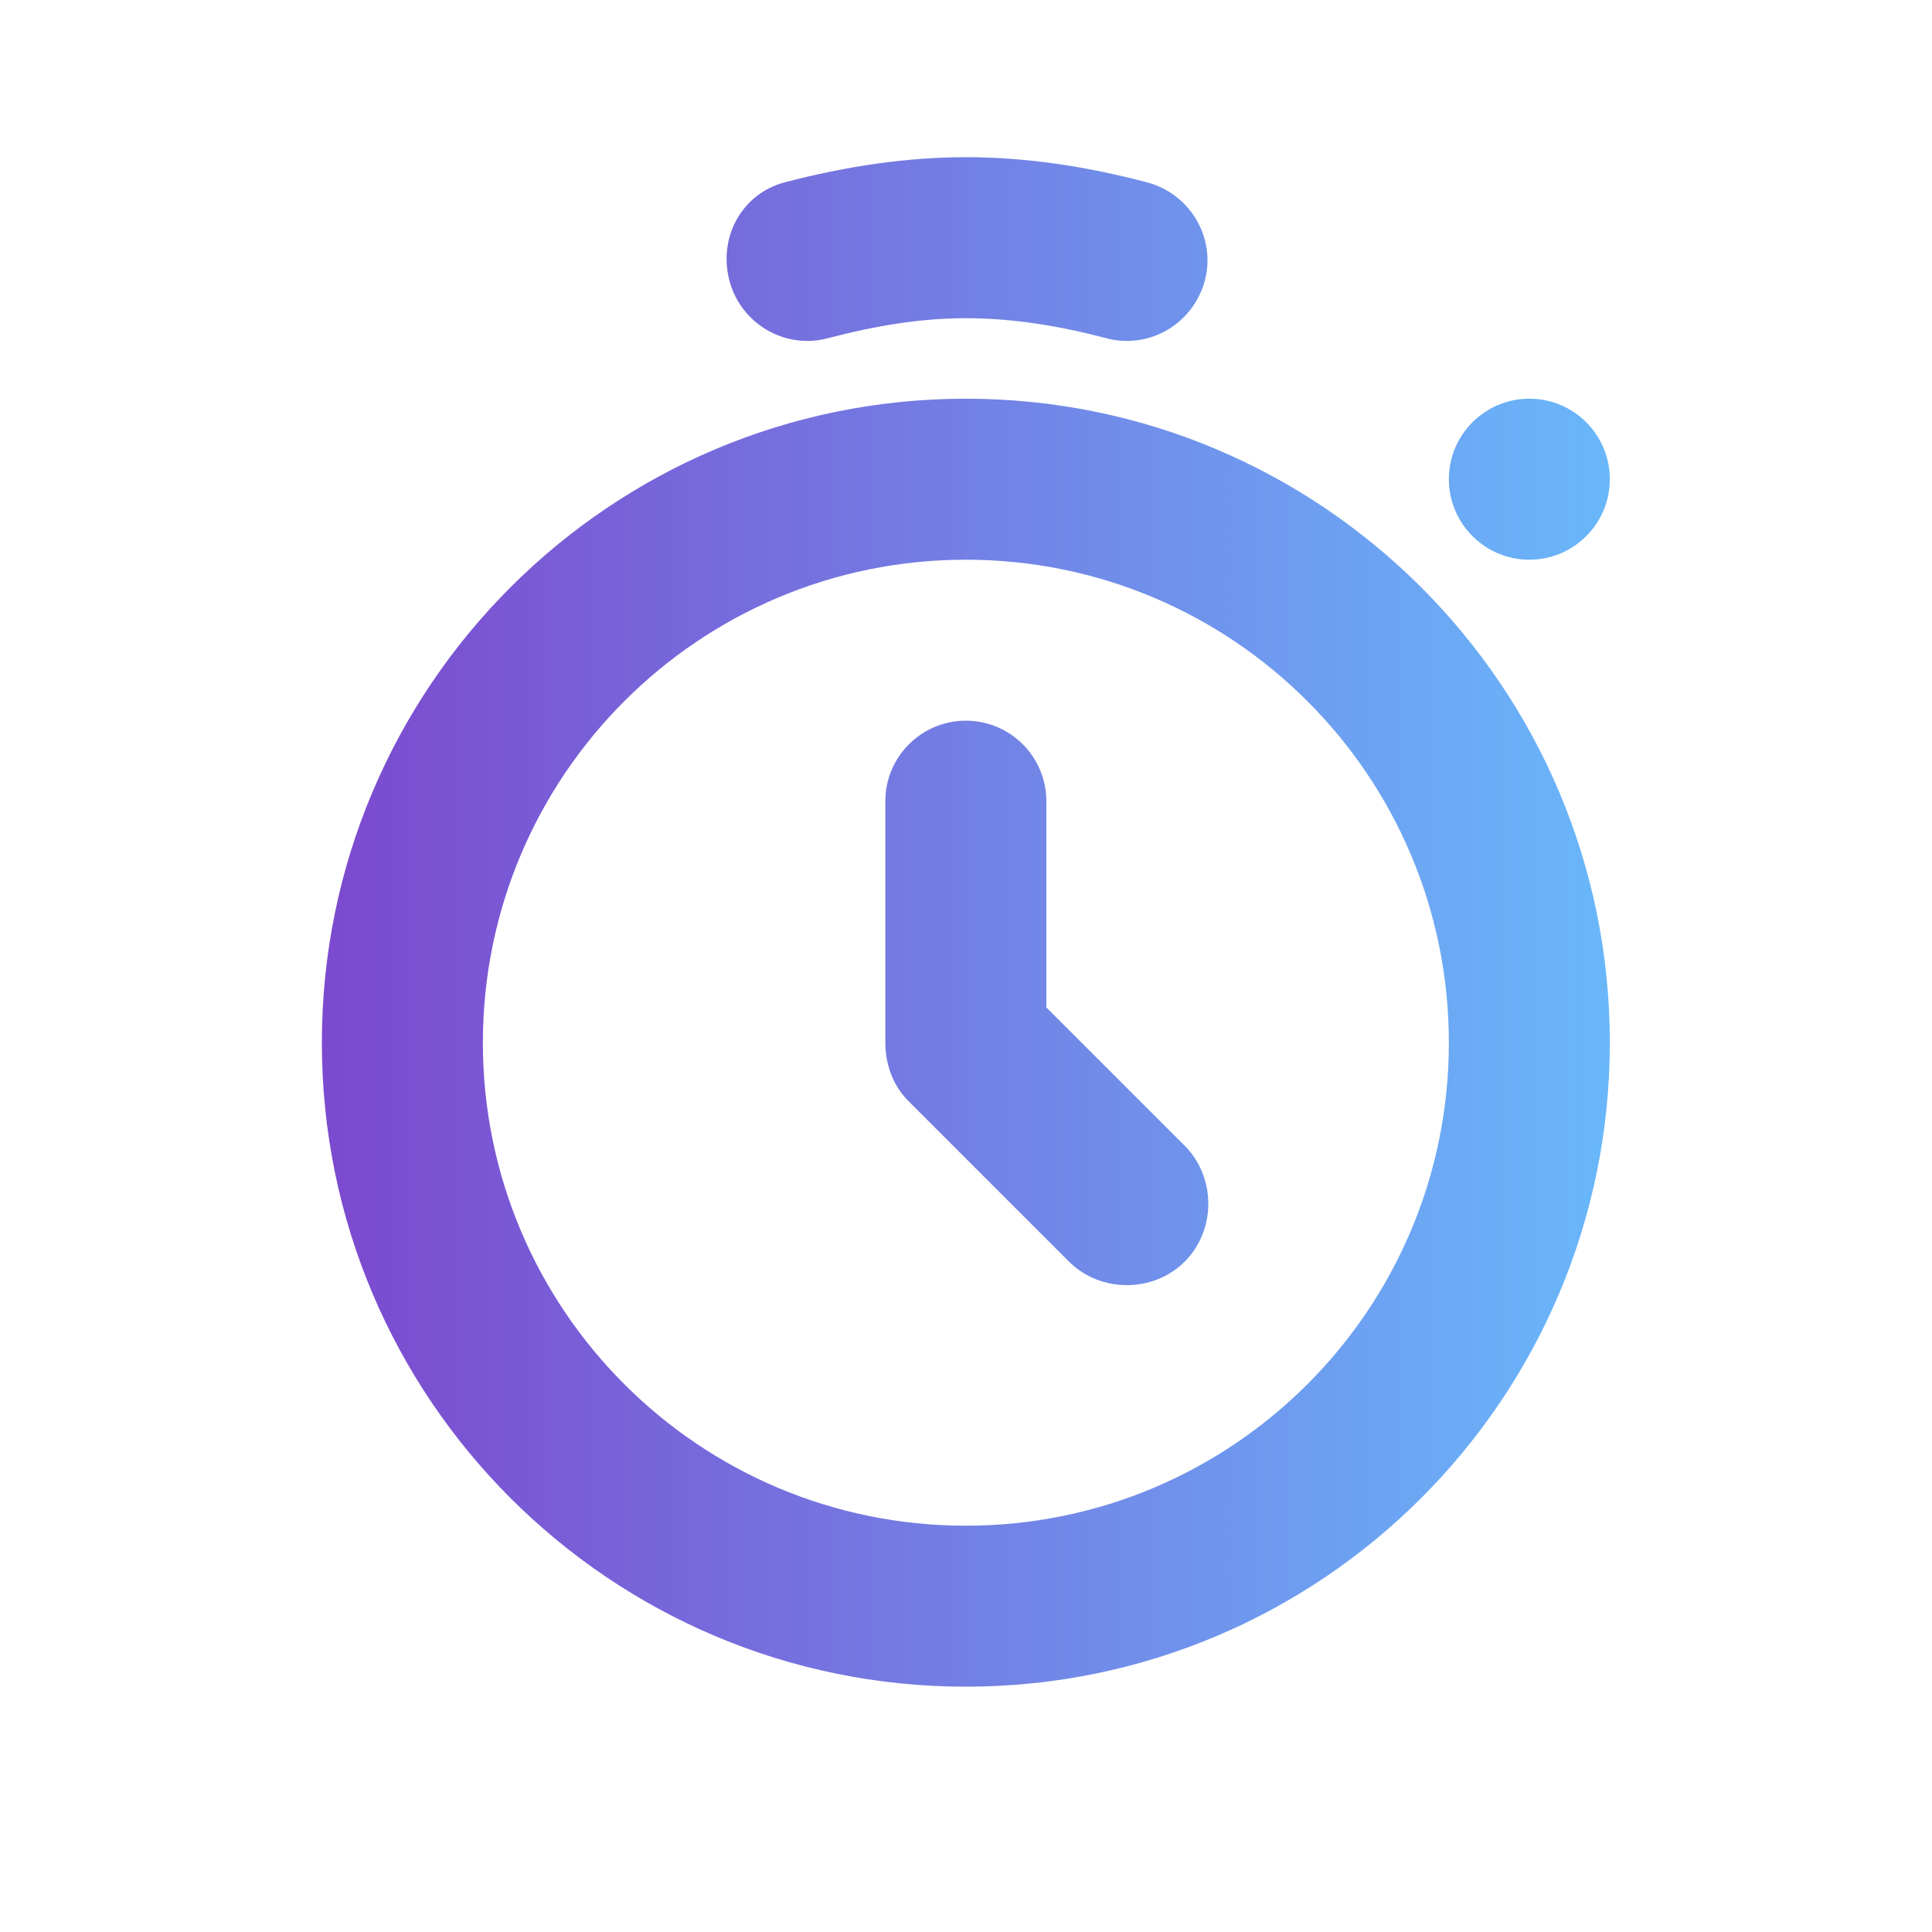 <svg width="44" height="44" viewBox="0 0 44 44" fill="none" xmlns="http://www.w3.org/2000/svg">
<g id="stopwatch2">
<path id="Vector" d="M21.997 3.58C20.638 3.58 19.26 3.789 17.872 4.152C16.892 4.411 16.355 5.408 16.611 6.387C16.868 7.366 17.866 7.962 18.845 7.705C19.942 7.417 20.968 7.247 21.997 7.247C23.056 7.247 24.112 7.417 25.205 7.705C26.184 7.962 27.181 7.366 27.44 6.387C27.697 5.408 27.101 4.411 26.122 4.152C24.736 3.789 23.383 3.58 21.997 3.58ZM21.997 9.08C13.896 9.08 7.33 15.647 7.33 23.747C7.33 31.846 13.896 38.413 21.997 38.413C30.096 38.413 36.663 31.846 36.663 23.747C36.663 15.647 30.096 9.08 21.997 9.08ZM34.83 9.08C33.818 9.08 32.997 9.901 32.997 10.913C32.997 11.925 33.818 12.747 34.83 12.747C35.842 12.747 36.663 11.925 36.663 10.913C36.663 9.901 35.842 9.08 34.83 9.08ZM21.997 12.747C28.072 12.747 32.997 17.671 32.997 23.747C32.997 29.822 28.072 34.747 21.997 34.747C15.922 34.747 10.997 29.822 10.997 23.747C10.997 17.671 15.922 12.747 21.997 12.747ZM21.997 16.413C20.985 16.413 20.163 17.235 20.163 18.247V23.747C20.163 24.233 20.336 24.72 20.679 25.065L24.345 28.732C25.062 29.447 26.265 29.447 26.982 28.732C27.697 28.015 27.697 26.812 26.982 26.095L23.83 22.944V18.247C23.83 17.235 23.009 16.413 21.997 16.413Z" fill="url(#paint0_linear_1074_23689)"/>
</g>
<defs>
<linearGradient id="paint0_linear_1074_23689" x1="7.752" y1="31.985" x2="36.663" y2="31.985" gradientUnits="userSpaceOnUse">
<stop stop-color="#7C4ACF"/>
<stop offset="1" stop-color="#69B7FA"/>
</linearGradient>
</defs>
</svg>
